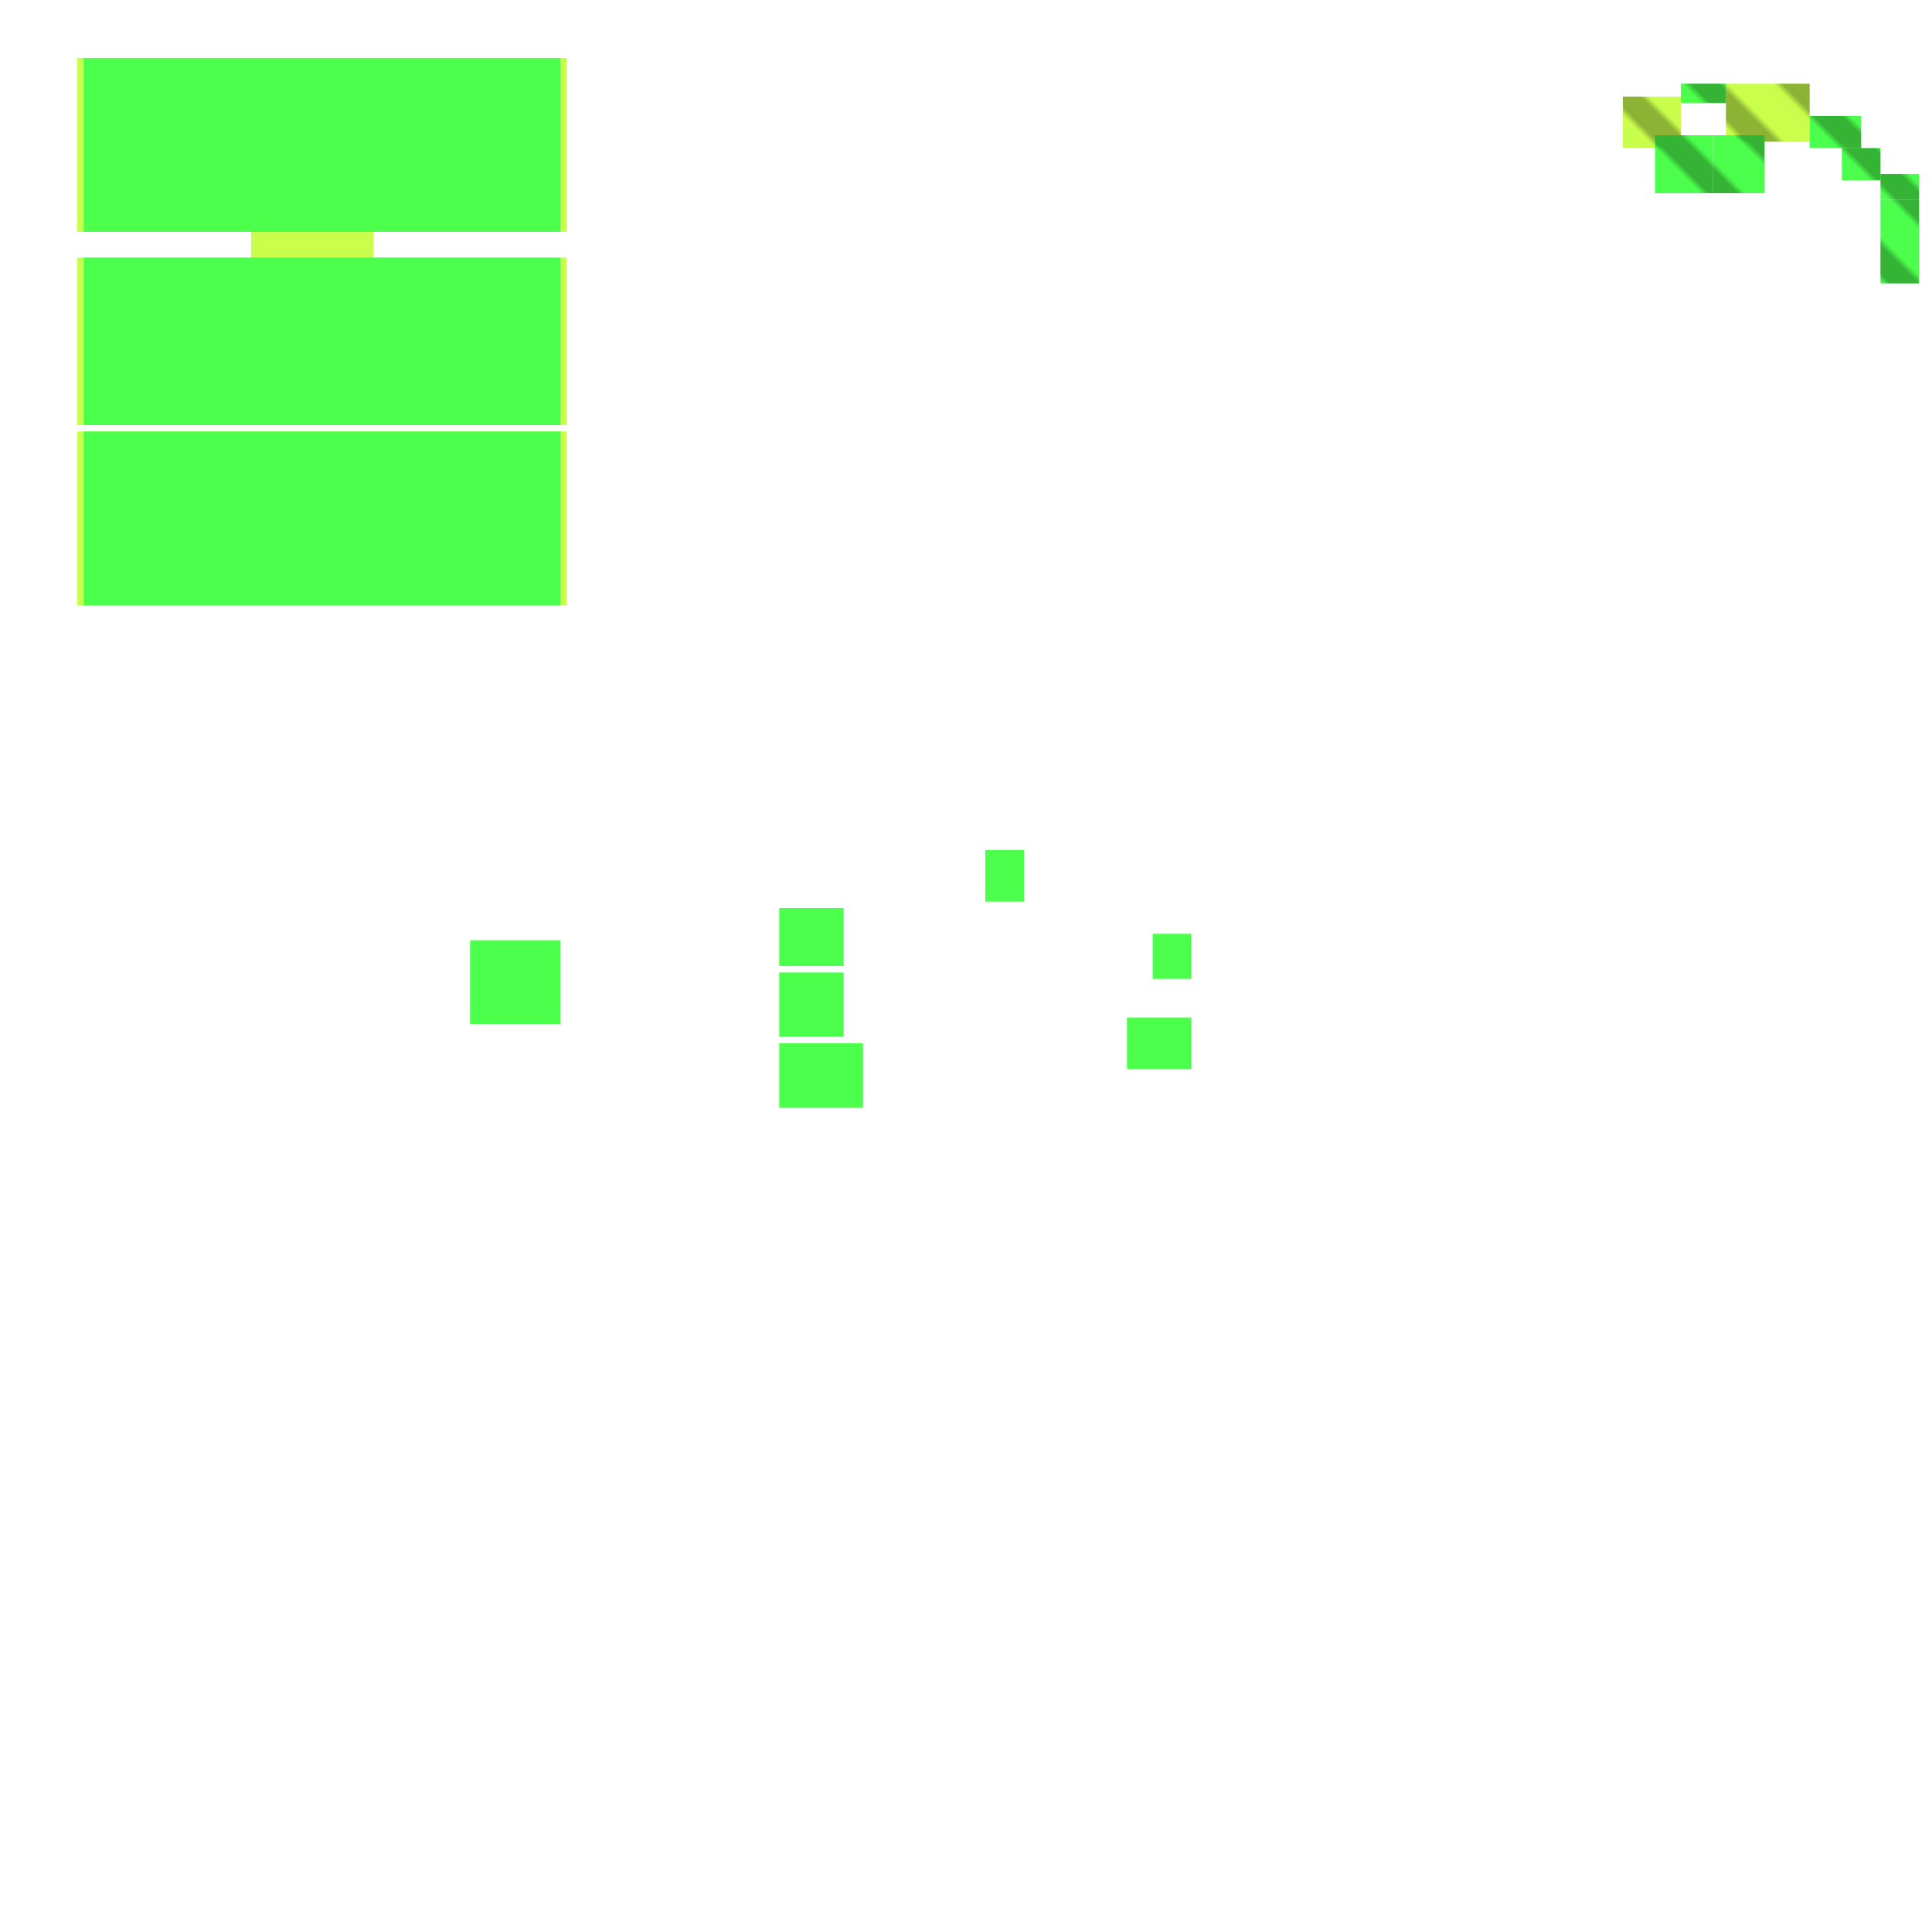 <svg xmlns="http://www.w3.org/2000/svg" width="300" height="300" viewBox="0 0 300 300" class="creatureMap" style="position:absolute;">
<defs>
<filter id="blur" x="-30%" y="-30%" width="160%" height="160%"><feGaussianBlur stdDeviation="3" />
</filter>
<pattern id="pattern-untameable" width="10" height="10" patternTransform="rotate(135)" patternUnits="userSpaceOnUse"><rect width="4" height="10" fill="black"></rect>
</pattern>
<filter id="groupStroke"><feFlood result="outsideColor" flood-color="black"/><feMorphology in="SourceAlpha" operator="dilate" radius="2"/><feComposite result="strokeoutline1" in="outsideColor" operator="in"/><feComposite result="strokeoutline2" in="strokeoutline1" in2="SourceAlpha" operator="out"/><feGaussianBlur in="strokeoutline2" result="strokeblur" stdDeviation="1"/>
</filter>
<style>
.spawningMap-very-common { fill: #0F0;}
.spawningMap-common { fill: #B2FF00;}
.spawningMap-uncommon { fill: #FF0;}
.spawningMap-very-uncommon { fill: #FC0;}
.spawningMap-rare { fill: #F60;}
.spawningMap-very-rare { fill: #F00; }.spawning-map-point {stroke:black; stroke-width:1;}
</style>
</defs>
<g filter="url(#blur)" opacity="0.7">
<g class="spawningMap-common"><rect x="268" y="13" width="13" height="9" /><rect x="252" y="15" width="9" height="8" /><rect x="39" y="36" width="19" height="20" /><rect x="12" y="67" width="76" height="27" /><rect x="12" y="9" width="76" height="27" /><rect x="12" y="40" width="76" height="26" /><rect x="39" y="36" width="19" height="20" />
</g>
<g class="spawningMap-very-common"><rect x="266" y="21" width="8" height="9" /><rect x="292" y="31" width="6" height="13" /><rect x="292" y="27" width="6" height="4" /><rect x="286" y="23" width="6" height="5" /><rect x="281" y="18" width="8" height="5" /><rect x="261" y="13" width="7" height="3" /><rect x="257" y="21" width="9" height="9" /><rect x="121" y="162" width="13" height="10" /><rect x="121" y="151" width="10" height="10" /><rect x="121" y="141" width="10" height="9" /><rect x="153" y="132" width="6" height="8" /><rect x="175" y="158" width="10" height="8" /><rect x="179" y="145" width="6" height="7" /><rect x="73" y="146" width="14" height="13" /><rect x="13" y="9" width="74" height="27" /><rect x="13" y="40" width="74" height="26" /><rect x="13" y="67" width="74" height="27" />
</g>
</g>
<g class="spawning-map-point" opacity="0.8">
</g>
<g fill="url(#pattern-untameable)" opacity="0.3"><rect x="268" y="13" width="13" height="9"/><rect x="252" y="15" width="9" height="8"/><rect x="266" y="21" width="8" height="9"/><rect x="292" y="31" width="6" height="13"/><rect x="292" y="27" width="6" height="4"/><rect x="286" y="23" width="6" height="5"/><rect x="281" y="18" width="8" height="5"/><rect x="261" y="13" width="7" height="3"/><rect x="257" y="21" width="9" height="9"/>
</g>
</svg>